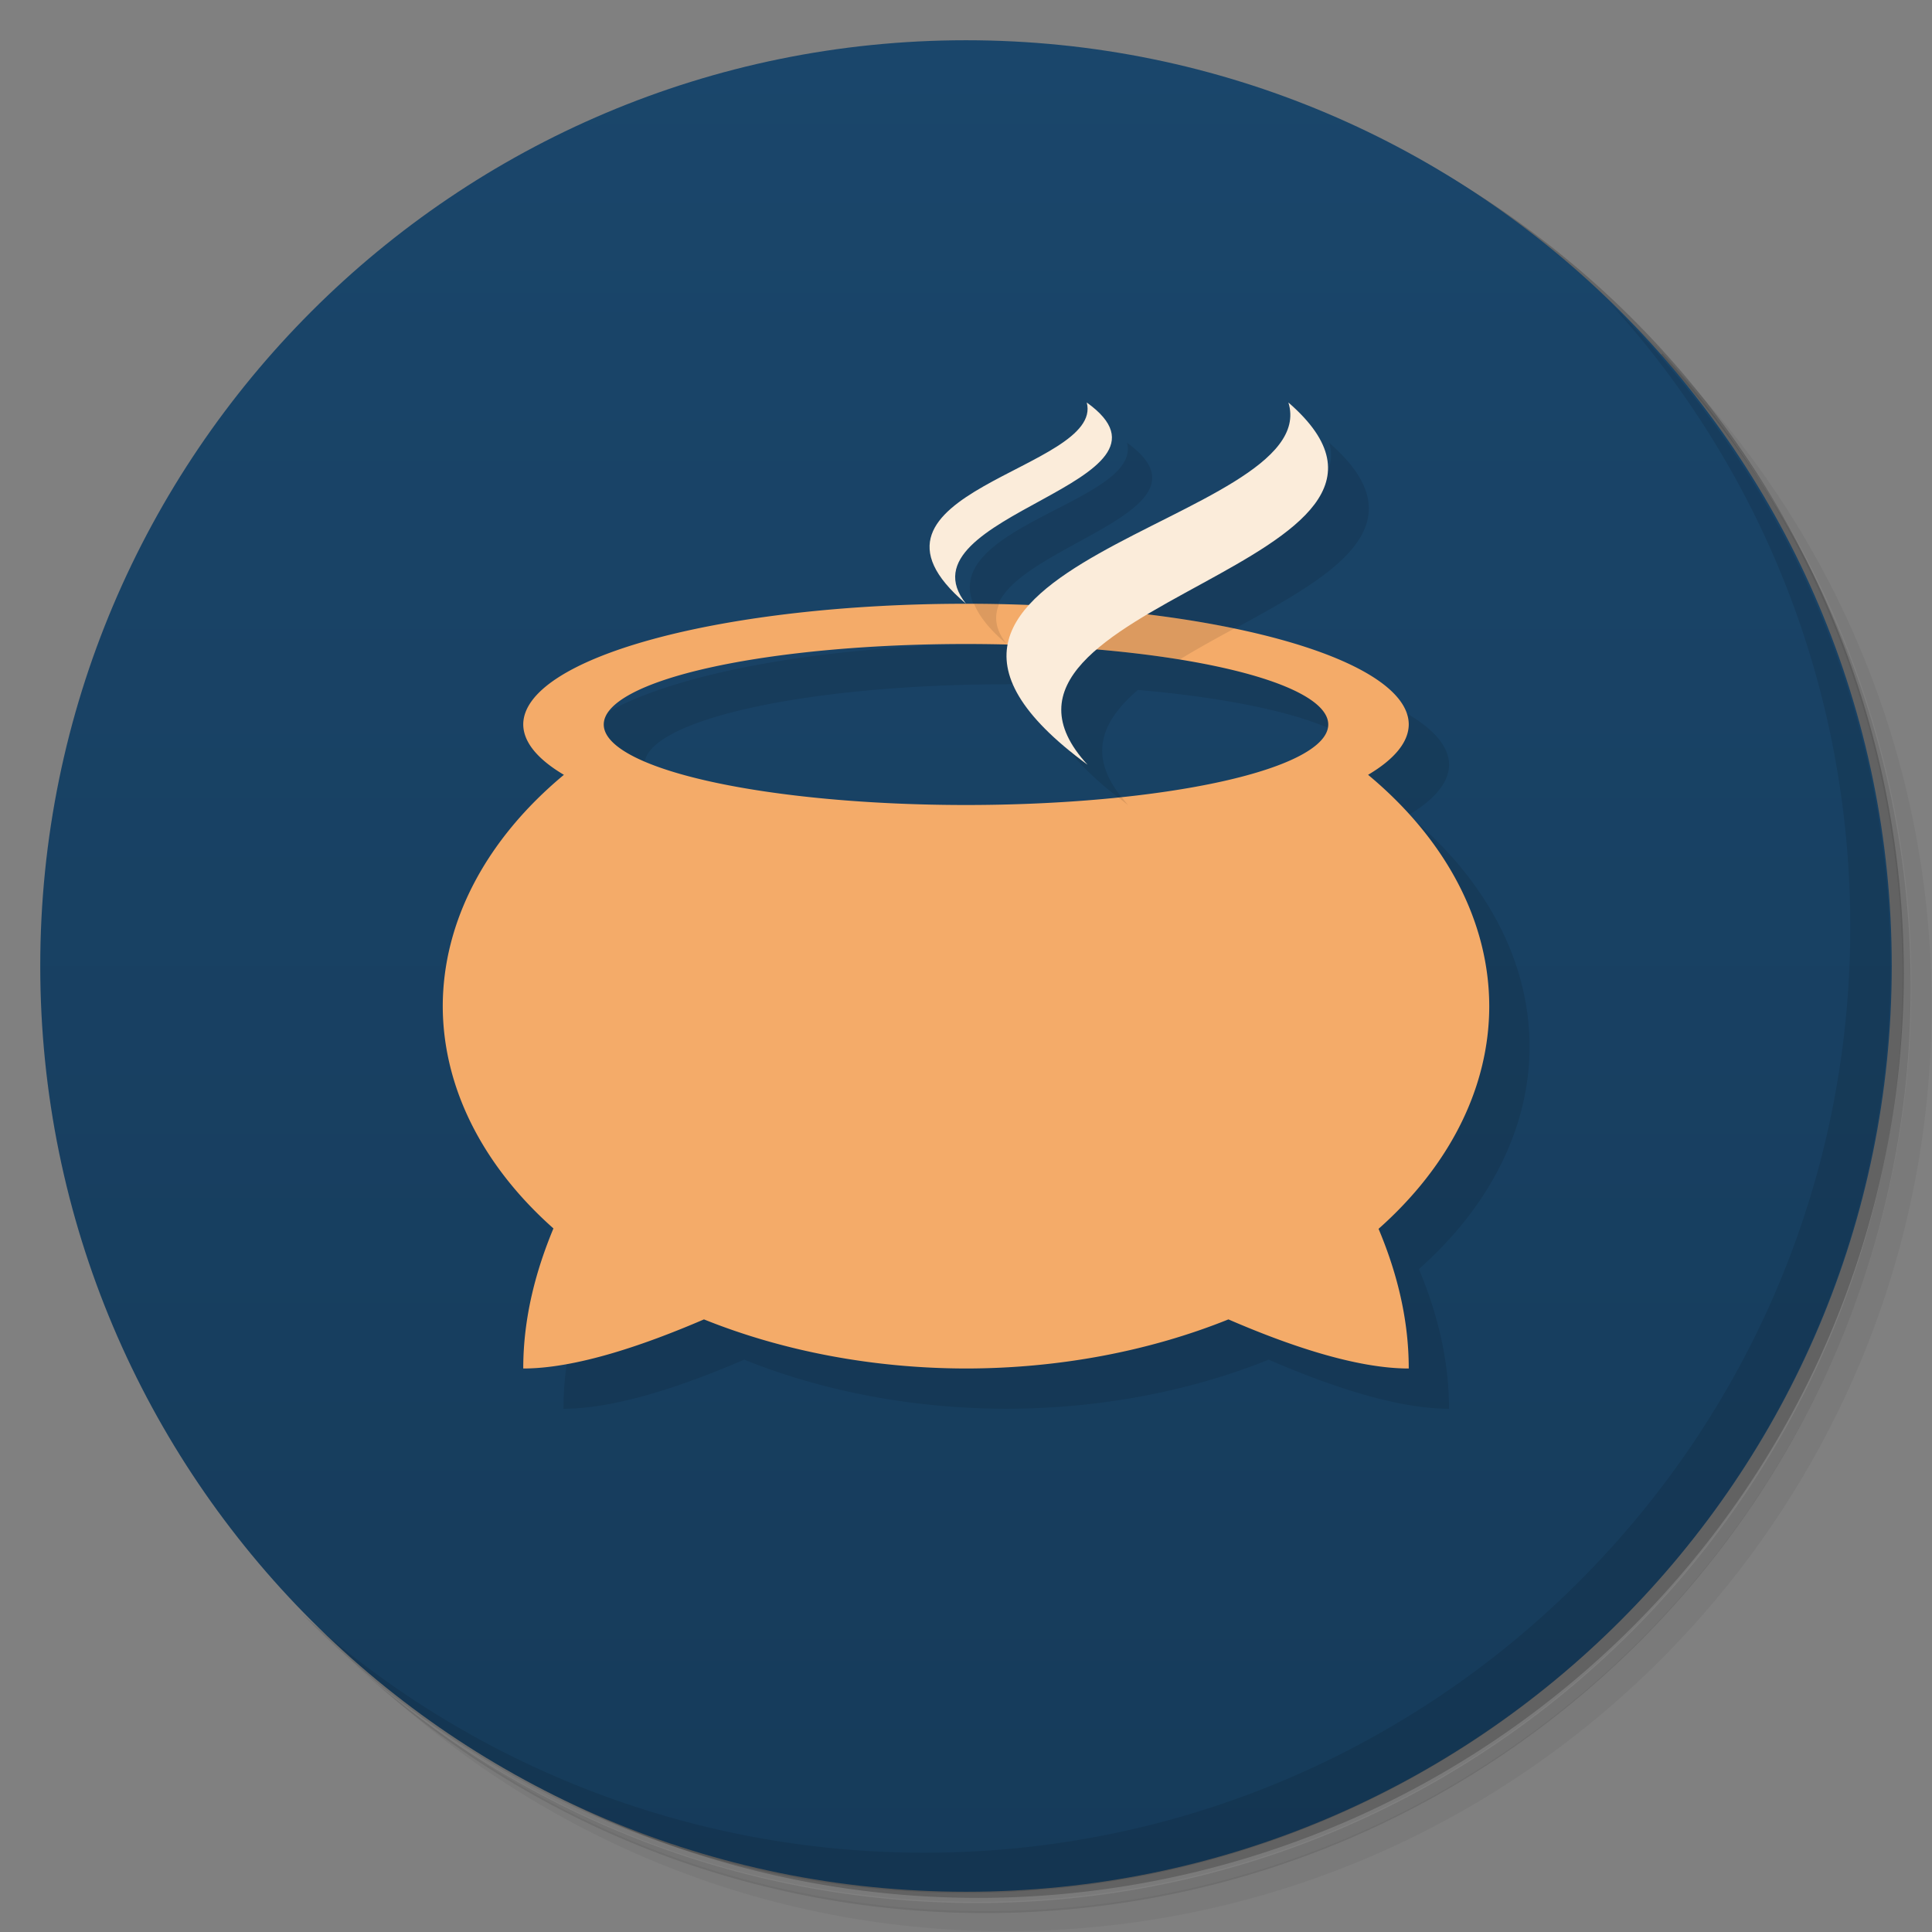 <svg version="1.1" viewBox="0 0 48 48" xmlns="http://www.w3.org/2000/svg">
 <rect x="0" y="0" width="48" height="48" fill="#808080" stroke="none"/>
 <defs>
  <linearGradient id="bg" x1="1" x2="47" gradientTransform="matrix(0 -1 1 0 -1.5e-6 48)" gradientUnits="userSpaceOnUse">
   <stop style="stop-color:#163b5a" offset="0"/>
   <stop style="stop-color:#1a466b" offset="1"/>
  </linearGradient>
 </defs>
 <path d="m36.3 5c5.86 4.06 9.69 10.8 9.69 18.5 0 12.4-10.1 22.5-22.5 22.5-7.67 0-14.4-3.83-18.5-9.69 1.04 1.82 2.31 3.5 3.78 4.97 4.08 3.71 9.51 5.97 15.5 5.97 12.7 0 23-10.3 23-23 0-5.95-2.26-11.4-5.97-15.5-1.47-1.48-3.15-2.74-4.97-3.78zm4.97 3.78c3.85 4.11 6.22 9.64 6.22 15.7 0 12.7-10.3 23-23 23-6.08 0-11.6-2.36-15.7-6.22 4.16 4.14 9.88 6.72 16.2 6.72 12.7 0 23-10.3 23-23 0-6.34-2.58-12.1-6.72-16.2z" style="opacity:.05"/>
 <path d="m41.3 8.78c3.71 4.08 5.97 9.51 5.97 15.5 0 12.7-10.3 23-23 23-5.95 0-11.4-2.26-15.5-5.97 4.11 3.85 9.64 6.22 15.7 6.22 12.7 0 23-10.3 23-23 0-6.08-2.36-11.6-6.22-15.7z" style="opacity:.1"/>
 <path d="m31.2 2.38c8.62 3.15 14.8 11.4 14.8 21.1 0 12.4-10.1 22.5-22.5 22.5-9.71 0-18-6.14-21.1-14.8a23 23 0 0044.9-7 23 23 0 00-16-21.9z" style="opacity:.2"/>
 <path d="m24 1c12.7 0 23 10.3 23 23s-10.3 23-23 23-23-10.3-23-23 10.3-23 23-23z" style="fill:url(#bg)"/>
 <path d="m40 7.53c3.71 4.08 5.97 9.51 5.97 15.5 0 12.7-10.3 23-23 23-5.95 0-11.4-2.26-15.5-5.97 4.18 4.29 10 6.97 16.5 6.97 12.7 0 23-10.3 23-23 0-6.46-2.68-12.3-6.97-16.5z" style="opacity:.1"/>
 <path d="m28 11c.441 1.67-6.28 2.22-3 5-1.76-2.22 5.79-3 3-5zm-3 5a11 3 0 00-11 3 11 3 0 001.01 1.25 13 9 0 00-3.01 5.75 13 9 0 002.75 5.52c-.424 1.02-.75 2.19-.75 3.48 1.31 0 3-.579 4.49-1.22a13 9 0 006.51 1.22 13 9 0 006.52-1.22c1.49.645 3.17 1.22 4.48 1.22 0-1.29-.325-2.46-.748-3.47a13 9 0 002.75-5.53 13 9 0 00-3.01-5.75 11 3 0 001.01-1.25 11 3 0 00-6.48-2.73c2.59-1.54 6.27-2.86 3.5-5.27.605 1.97-4.68 3.08-6.44 5.03a11 3 0 00-1.57-.033m0 1a9 2 0 011.03.014c-.153.821.352 1.79 1.99 2.99-1.07-1.16-.692-2.06.238-2.86a9 2 0 015.74 1.86 9 2 0 01-9 2 9 2 0 01-9-2 9 2 0 019-2z" style="opacity:.1"/>
 <path d="m24 15a11 3 0 00-11 3 11 3 0 001.01 1.25 13 9 0 00-3.01 5.75 13 9 0 002.75 5.52c-.424 1.02-.75 2.19-.75 3.48 1.31 0 3-.579 4.49-1.22a13 9 0 006.51 1.22 13 9 0 006.52-1.22c1.49.645 3.17 1.22 4.48 1.22 0-1.29-.325-2.46-.75-3.47a13 9 0 002.75-5.53 13 9 0 00-3.01-5.75 11 3 0 001.01-1.25 11 3 0 00-11-3m0 1a9 2 0 019 2 9 2 0 01-9 2 9 2 0 01-9-2 9 2 0 019-2z" style="fill:#f4ab69"/>
 <path d="m24.2 15c.122.299.371.628.809.998-.291-.366-.313-.691-.186-.99a11 3 0 00-.623-.008zm3.42.168c-.436.285-.799.588-1.08.912a9 2 0 012.77.305c.427-.262.891-.517 1.36-.771a11 3 0 00-3.05-.445zm.252 4.64a9 2 0 01-.082.008c.081.063.153.123.24.188-.061-.067-.106-.13-.158-.195z" style="opacity:.1"/>
 <path d="m27 10c.441 1.67-6.28 2.22-3 5-1.76-2.22 5.79-3 3-5zm5.01 0c.921 3-11.8 4-4.99 9-3.68-4 9.6-5 4.99-9z" style="fill:#fbecda"/>
</svg>
